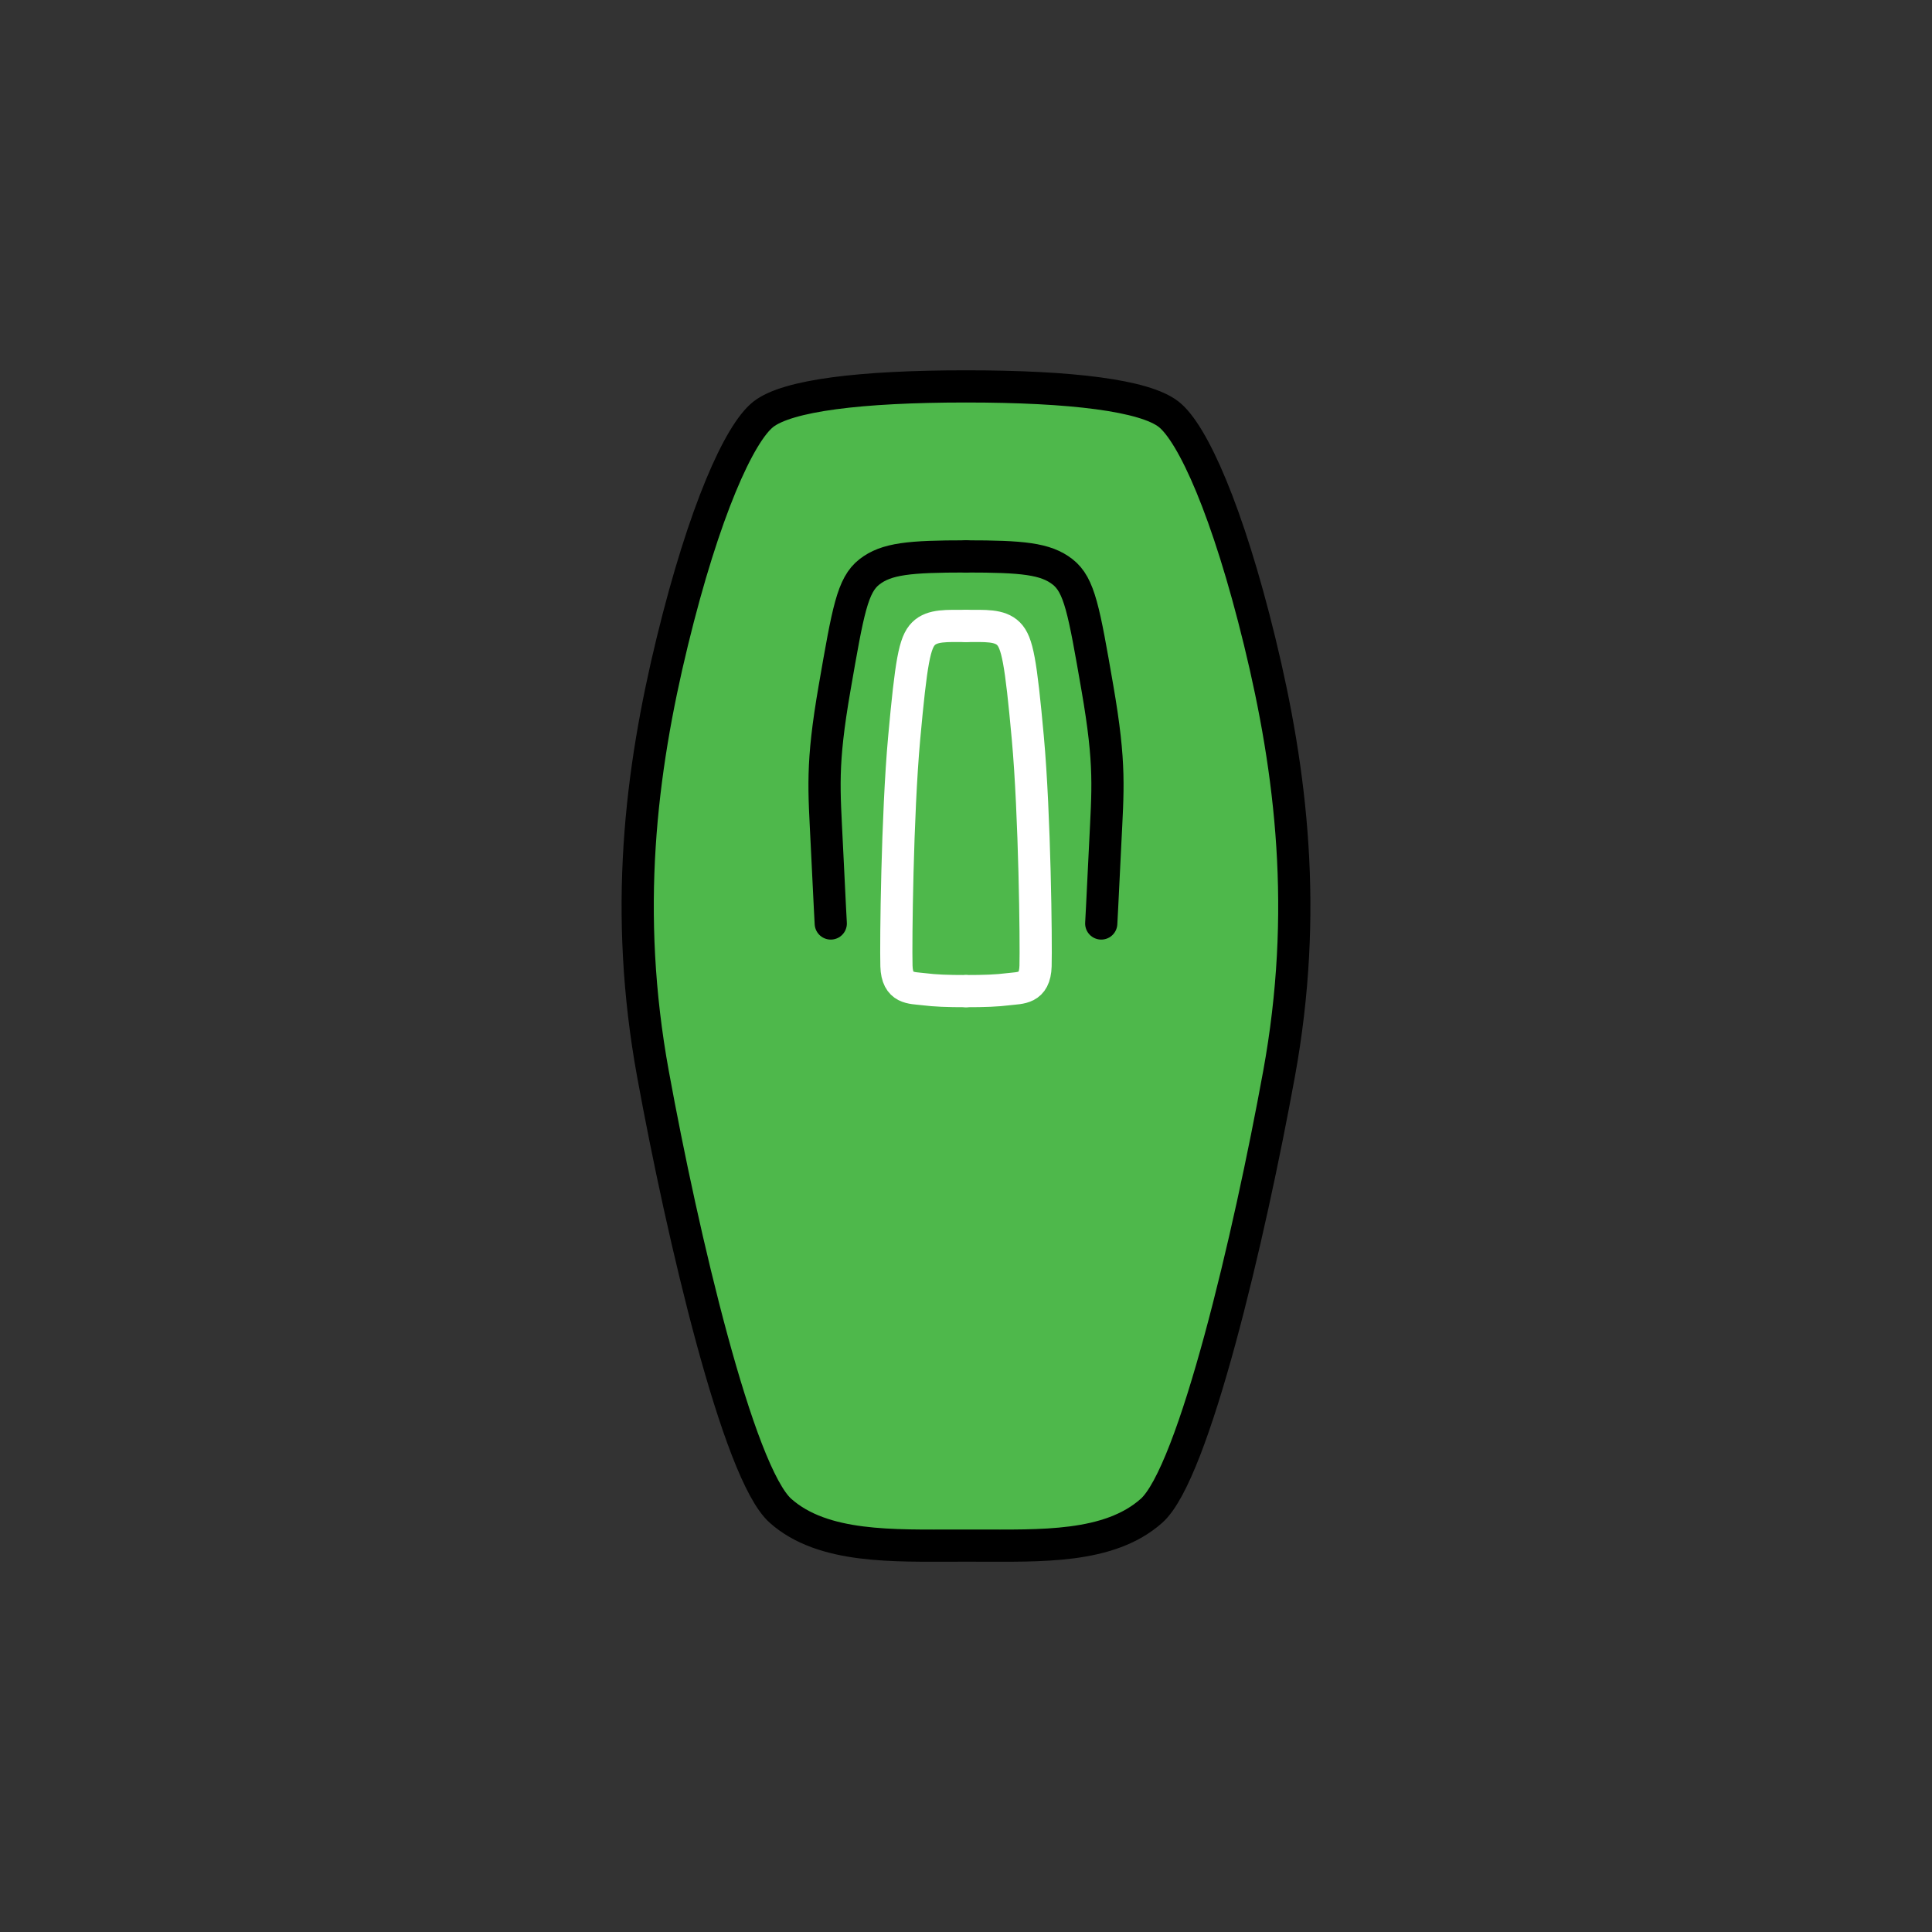 <?xml version="1.0" encoding="UTF-8" standalone="no"?><!DOCTYPE svg PUBLIC "-//W3C//DTD SVG 1.1//EN" "http://www.w3.org/Graphics/SVG/1.1/DTD/svg11.dtd"><svg width="100%" height="100%" viewBox="0 0 120 120" version="1.1" xmlns="http://www.w3.org/2000/svg" xmlns:xlink="http://www.w3.org/1999/xlink" xml:space="preserve" xmlns:serif="http://www.serif.com/" style="fill-rule:evenodd;clip-rule:evenodd;stroke-linecap:round;stroke-linejoin:round;stroke-miterlimit:1.5;"><rect x="0" y="0" width="120" height="120" fill="#333333" stroke="none"/><path d="M60,24c6.562,0 11.098,0.564 12.589,1.732c1.491,1.169 3.674,5.999 5.651,14.108c1.977,8.109 3.041,16.8 1.2,26.88c-1.841,10.08 -5.282,24.777 -7.92,27.12c-2.638,2.343 -6.899,2.16 -10.92,2.16c-4.021,0 2.941,0 -1.08,0c-4.021,0 -8.402,0.183 -11.04,-2.16c-2.638,-2.343 -6.079,-17.04 -7.92,-27.12c-1.841,-10.08 -0.777,-18.771 1.2,-26.88c1.977,-8.109 4.16,-12.939 5.651,-14.108c1.491,-1.168 6.027,-1.732 12.589,-1.732" style="fill:#4eb84b;stroke:#000;stroke-width:2px;"/><path d="M60,38.88c1.17,-0 2.09,-0.07 2.64,0.48c0.55,0.55 0.767,1.725 1.2,6.48c0.433,4.755 0.521,12.711 0.48,14.16c-0.041,1.449 -0.941,1.347 -1.68,1.44c-0.739,0.093 -1.503,0.12 -2.64,0.12" style="fill:none;stroke:#fff;stroke-width:2px;"/><path d="M60,38.88c-1.17,-0 -2.09,-0.07 -2.64,0.48c-0.55,0.55 -0.767,1.725 -1.2,6.48c-0.433,4.755 -0.521,12.711 -0.48,14.16c0.041,1.449 0.941,1.347 1.68,1.44c0.739,0.093 1.503,0.12 2.64,0.12" style="fill:none;stroke:#fff;stroke-width:2px;"/><path d="M60,34.56c3.512,-0 4.946,0.137 6,0.96c1.054,0.823 1.324,2.382 2.16,7.2c0.836,4.818 0.651,6.261 0.48,9.84c-0.171,3.575 -0.24,4.8 -0.24,4.8" style="fill:none;stroke:#000;stroke-width:2px;"/><path d="M60,34.56c-3.512,-0 -4.946,0.137 -6,0.96c-1.054,0.823 -1.324,2.382 -2.16,7.2c-0.836,4.818 -0.651,6.261 -0.48,9.84c0.171,3.575 0.24,4.8 0.24,4.8" style="fill:none;stroke:#000;stroke-width:2px;"/></svg>